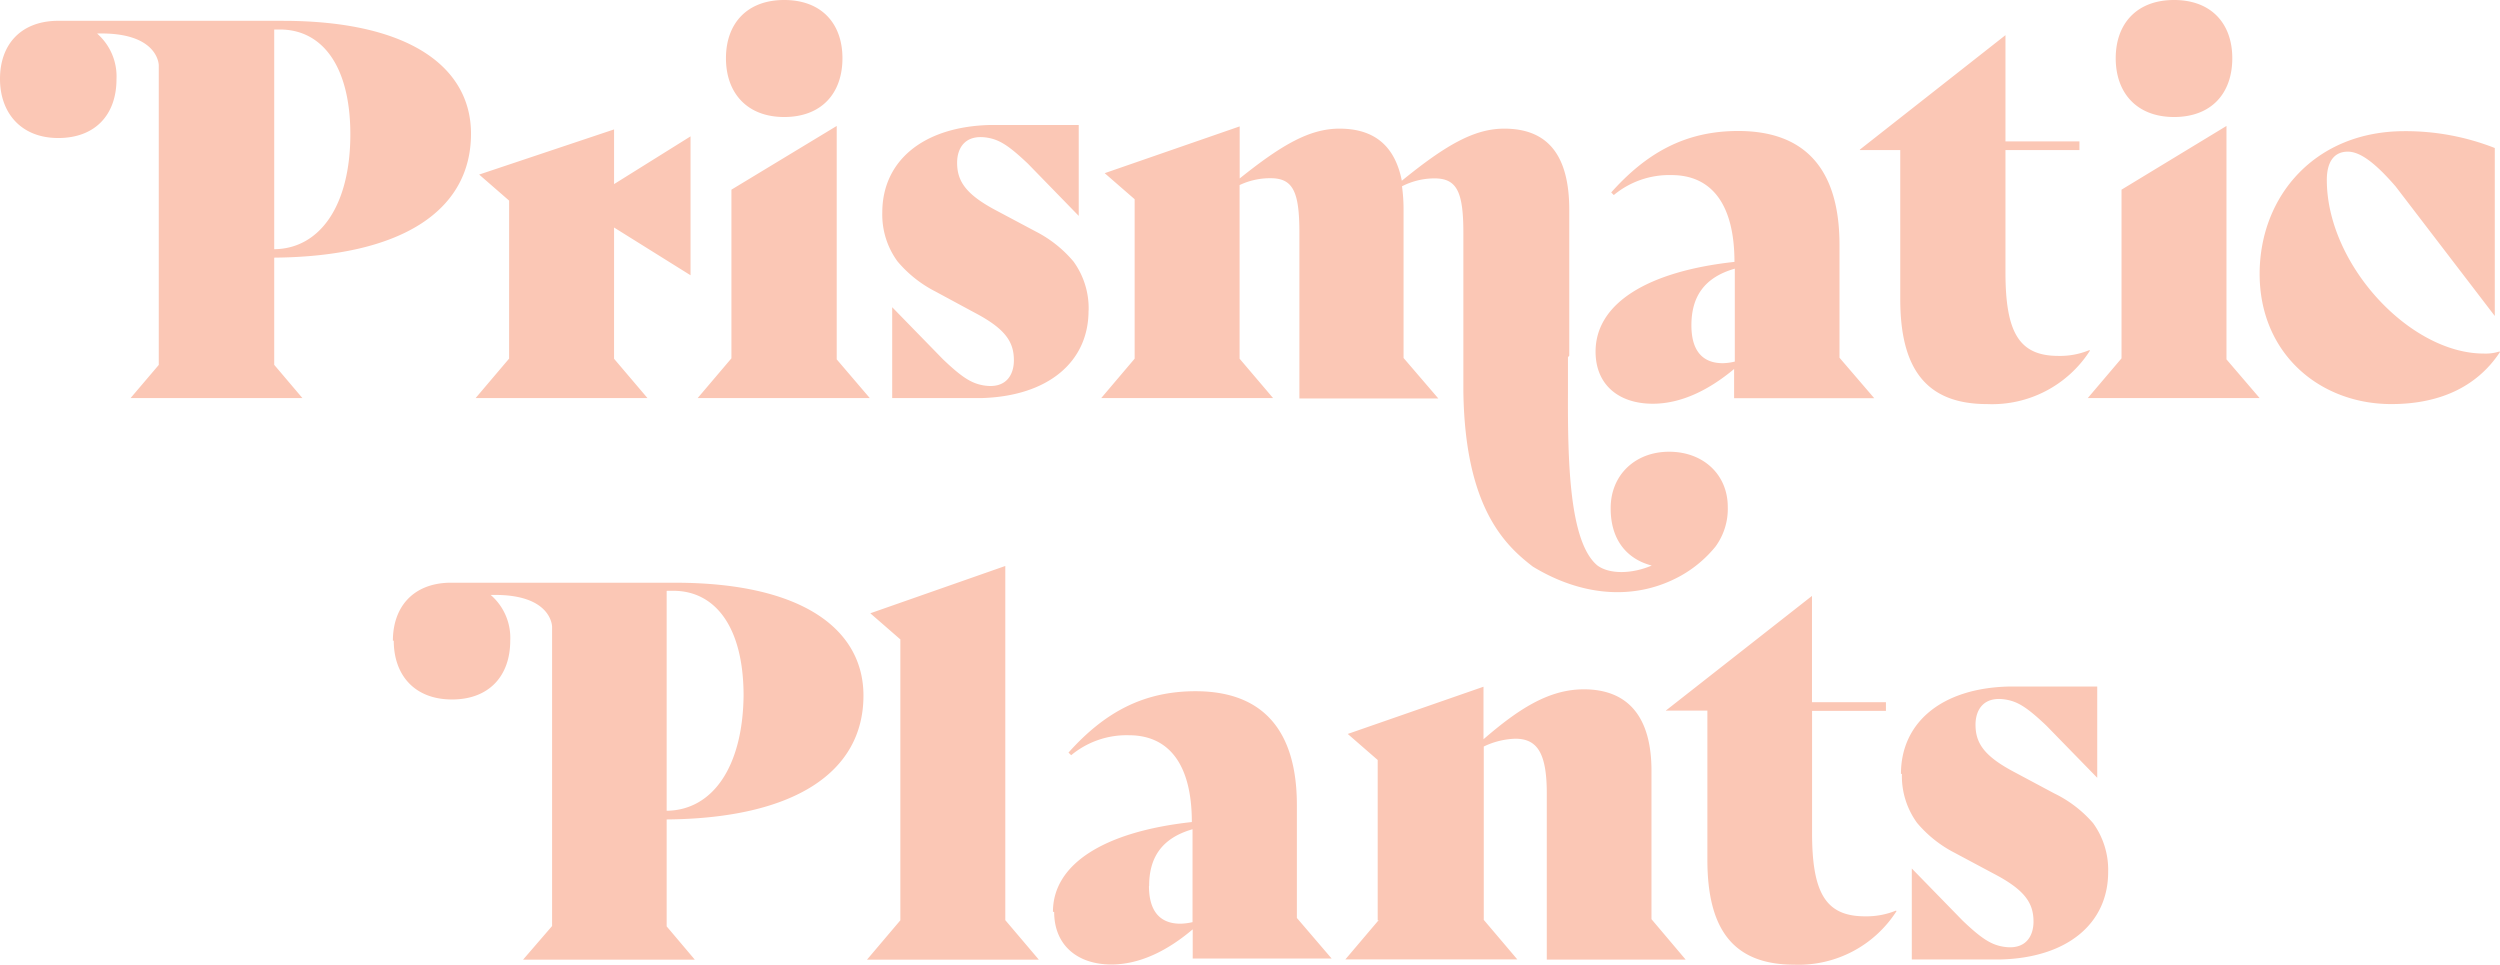 <svg id="Layer_1" data-name="Layer 1" xmlns="http://www.w3.org/2000/svg" viewBox="0 0 288 111.16"><defs><style>.cls-1{fill:#fbc7b5;}</style></defs><title>Prismatic-logo-pink</title><path class="cls-1" d="M270.79,23.33c0-2.17.9-3.26,2.42-3.26s3.33,1.5,5.5,4L290.14,39V19.65h0a28.11,28.11,0,0,0-10.4-1.94c-10.28,0-16.63,7.44-16.69,16.33C263,43.35,270,49.15,278.22,49.15c5.39,0,9.8-1.87,12.52-6l-.06-.06a5.29,5.29,0,0,1-1.81.24c-8.53,0-18.08-10.28-18.08-20ZM243.25,48.46h19.8L259.23,44V17.11l-12.09,7.34V43.88l-3.89,4.58ZM259.9,9.31c0-4-2.42-6.71-6.71-6.71s-6.72,2.72-6.72,6.71,2.42,6.77,6.72,6.77,6.71-2.72,6.71-6.77ZM243.5,43l-.06-.07a8.82,8.82,0,0,1-3.57.67c-4.47,0-6.1-2.6-6.1-9.61V19.89h8.52v-1h-8.52V6.65L217,19.83v.06h4.65V37.06c0,7.86,2.85,12.09,10,12.09A13.39,13.39,0,0,0,243.5,43Zm-24.85,5.47-4-4.66v-13c0-8.77-4-13.12-11.67-13.12-6.05,0-10.52,2.48-14.63,7.08l.3.3a10,10,0,0,1,6.65-2.3c4.59,0,7.25,3.33,7.25,10-10,1.09-16,4.77-16,10.34,0,3.81,2.66,6,6.59,6,3.33,0,6.53-1.63,9.37-4v3.36ZM202.6,44.25a6.16,6.16,0,0,1-1.39.19c-2.41,0-3.62-1.52-3.62-4.36,0-3.2,1.39-5.5,5-6.53v10.7Zm-19.08-.68c0-.46,0-2.6,0-4.78v-12c0-6.17-2.36-9.37-7.49-9.37-3.45,0-6.72,1.87-11.8,6-.78-3.93-3.08-6-7.19-6-3.39,0-6.59,1.81-11.49,5.74v-6L130,22.55l3.45,3V43.92l-3.85,4.54h19.8l-3.86-4.54v-20a8.2,8.2,0,0,1,3.57-.79c2.6,0,3.32,1.57,3.32,6.29v18.2h0v.88h16l-4-4.66v-17a19.67,19.67,0,0,0-.18-2.78,8.25,8.25,0,0,1,3.74-.91c2.6,0,3.33,1.57,3.33,6.29v18.2h0c.17,13.43,4.8,17.77,8,20.23,5.63,3.43,11.84,4,17.15,1a13.91,13.91,0,0,0,3.9-3.31,7.37,7.37,0,0,0,1.41-4.55c0-3.75-2.83-6.37-6.76-6.37s-6.76,2.71-6.73,6.55c0,3.53,1.8,5.8,4.73,6.56-2.35,1-4.88,1-6.25,0-3.27-2.7-3.43-12.07-3.4-20h0v-4Zm-55.37-5.2a9.17,9.17,0,0,0-1.74-5.64h0a14,14,0,0,0-4.35-3.46l-4.53-2.41C114,25,113,23.47,113,21.35c0-1.69.92-3.33,3.54-2.88,1.36.24,2.44.92,4.63,3l5.84,6V17H116.76l0,0c-7.67.2-12.38,4.13-12.38,10.08a9.14,9.14,0,0,0,1.75,5.63h0a14,14,0,0,0,4.35,3.46L115,38.61c3.57,1.87,4.54,3.38,4.54,5.5,0,1.69-.92,3.34-3.54,2.88-1.36-.24-2.45-.92-4.63-3l-5.85-6V48.46h10.24l0,0c7.67-.2,12.38-4.13,12.38-10.07ZM106.46,76.21v32.41l-3.84,4.53h19.79l-3.86-4.55V67.8L103,73.25l3.45,3ZM83.15,48.46h19.79L99.13,44V17.11L87,24.45V43.88l-3.89,4.58ZM99.79,9.31c0-4-2.41-6.71-6.71-6.71s-6.71,2.72-6.71,6.71,2.42,6.77,6.71,6.77,6.71-2.72,6.71-6.77ZM73.48,28.81l8.81,5.5v-16l-8.81,5.5v-6.3l-15.54,5.2,3.45,3V43.91l-3.86,4.55h19.8l-3.85-4.53V28.81ZM57,18c0-7.49-6.83-13-21.7-13H9.13L9.2,5c-4.13.11-6.46,2.78-6.46,6.69S5.16,18.5,9.45,18.5s6.71-2.72,6.71-6.77a6.56,6.56,0,0,0-2.24-5.27l.11,0c7-.15,7,3.66,7,3.66V44.64l-3.25,3.82h19.8l-3.25-3.83V32.28C48.79,32.16,57,27,57,18Zm-13.9.06c0,8.23-3.51,13.19-8.77,13.25V6h.66c4.84,0,8.11,4.17,8.11,12.09Zm5,58.34c0,4,2.42,6.78,6.71,6.78s6.71-2.73,6.71-6.78a6.53,6.53,0,0,0-2.25-5.26l.12,0c6.95-.15,6.95,3.66,6.95,3.66v34.48L63,113.15H82.78l-3.24-3.83V97c14.51-.12,22.67-5.32,22.67-14.27,0-7.5-6.83-13-21.71-13H54.38l.07,0c-4.12.11-6.45,2.79-6.45,6.69Zm31.54-5.74h.66c4.84,0,8.1,4.17,8.1,12.09C88.3,91,84.8,95.94,79.54,96V70.67Zm44.54,37c0,3.81,2.66,6.05,6.59,6.05,3.33,0,6.53-1.64,9.37-4.05v3.36h16l-4-4.67v-13c0-8.77-4.06-13.12-11.67-13.12-6.05,0-10.52,2.47-14.64,7.07l.31.3a10,10,0,0,1,6.65-2.3c4.59,0,7.25,3.33,7.25,10-10,1.09-16,4.78-16,10.34Zm10.94-3c0-3.21,1.4-5.5,5-6.53v10.7a6.69,6.69,0,0,1-1.39.18c-2.42,0-3.63-1.51-3.63-4.35Zm26.46,3.92-3.85,4.54h19.8l-3.86-4.55V97.86h0V96h0V88.6a9,9,0,0,1,3.63-.9c2.48,0,3.63,1.57,3.63,6.29v14.73h0v4.43h16l-3.94-4.66V91.39c0-6.17-2.66-9.38-7.8-9.38-4.11,0-7.62,2.36-11.55,5.75V81.71L158,87.15l3.45,3v18.49Zm33.2-24.12h4.65v17.17c0,7.86,2.84,12.1,10,12.1a13.38,13.38,0,0,0,11.79-6.17l-.06-.06a9,9,0,0,1-3.57.66c-4.47,0-6.1-2.6-6.1-9.61V84.49H220v-1h-8.52V71.25L194.68,84.43v.06Zm27.06,7.29a9.17,9.17,0,0,0,1.74,5.64h0a14,14,0,0,0,4.35,3.46l4.53,2.42c3.57,1.87,4.54,3.38,4.54,5.5,0,1.69-.92,3.34-3.54,2.88-1.36-.24-2.45-.92-4.63-3l-5.85-6v10.48h10.24l0,0c7.67-.2,12.38-4.13,12.38-10.08a9.16,9.16,0,0,0-1.74-5.63h0A14,14,0,0,0,239.39,94l-4.53-2.42c-3.57-1.87-4.54-3.38-4.54-5.5,0-1.69.92-3.34,3.54-2.88,1.36.24,2.44.92,4.63,3l5.85,6V81.69H234.1v0c-7.67.2-12.37,4.13-12.37,10.07Z" transform="translate(-2.74 -2.6)"/></svg>